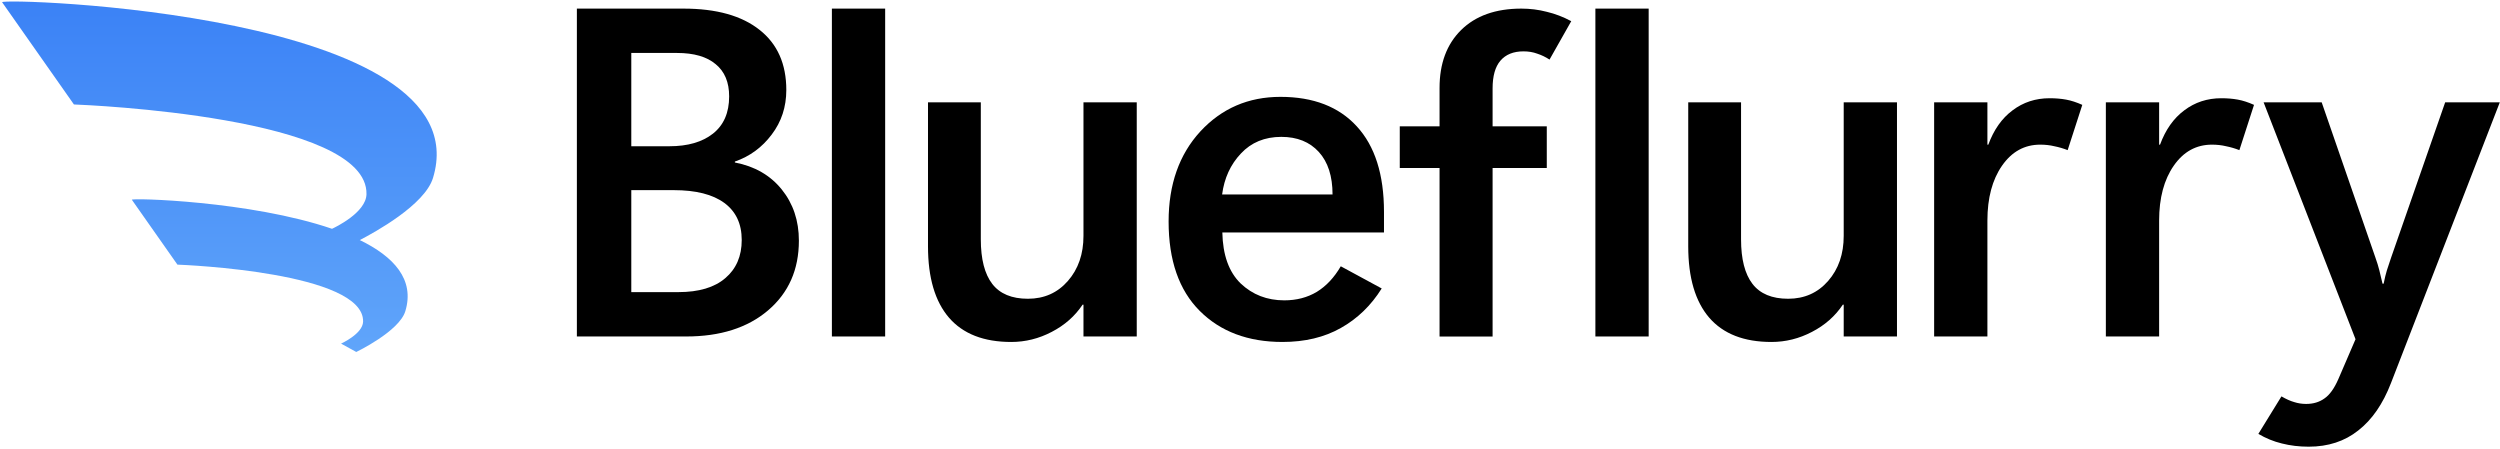 <svg width="1081" height="194" viewBox="0 0 1081 194" fill="none" xmlns="http://www.w3.org/2000/svg">
<path fill-rule="evenodd" clip-rule="evenodd" d="M0.924 0.98L31.966 45.168C31.921 45.167 31.968 45.169 32.103 45.174C37.033 45.375 159.304 50.362 158.466 84.011C158.268 91.935 144.892 98.317 143.567 98.93C108.057 86.794 56.42 85.545 57.019 86.382L76.72 114.426C76.691 114.425 76.72 114.426 76.802 114.429L76.804 114.429L76.806 114.429C79.936 114.557 157.533 117.722 157.001 139.077C156.869 144.368 147.479 148.575 147.479 148.575L154.046 152.194C154.046 152.194 172.596 143.3 175.252 134.598C179.431 120.905 170.323 110.967 155.566 103.799C161.941 100.522 183.66 88.628 187.224 76.953C209.125 5.191 -0.588 -1.133 0.924 0.98Z" fill="url(#paint0_linear_10_51)"/>
<path d="M1080.91 44.257L1033.85 165.662C1030.36 174.692 1025.65 181.513 1019.72 186.127C1013.85 190.807 1006.7 193.147 998.264 193.147C994.177 193.147 990.322 192.685 986.697 191.762C983.138 190.906 979.743 189.521 976.514 187.61L986.499 171.396C988.542 172.583 990.388 173.407 992.035 173.868C993.683 174.395 995.397 174.659 997.176 174.659C1000.27 174.659 1002.91 173.868 1005.09 172.286C1007.33 170.77 1009.34 167.969 1011.12 163.883L1018.53 146.68L978.788 44.257H1003.9L1027.13 111.386C1027.86 113.429 1028.42 115.242 1028.81 116.823C1029.21 118.405 1029.67 120.35 1030.2 122.656H1030.69C1031.15 120.35 1031.61 118.438 1032.08 116.922C1032.6 115.406 1033.2 113.627 1033.85 111.584L1057.29 44.257H1080.91Z" fill="black"/>
<path d="M968.308 64.918C966.463 64.193 964.551 63.633 962.574 63.237C960.663 62.776 958.62 62.545 956.445 62.545C949.656 62.545 944.152 65.577 939.934 71.641C935.716 77.704 933.607 85.613 933.607 95.368V145.492H910.572V44.255H933.607V62.545H934.002C936.375 56.086 939.868 51.143 944.482 47.715C949.096 44.222 954.434 42.476 960.498 42.476C963.068 42.476 965.441 42.673 967.616 43.069C969.791 43.464 972.131 44.222 974.636 45.343L968.308 64.918Z" fill="black"/>
<path d="M894.056 64.918C892.211 64.193 890.3 63.633 888.322 63.237C886.411 62.776 884.368 62.545 882.193 62.545C875.404 62.545 869.901 65.577 865.682 71.641C861.464 77.704 859.355 85.613 859.355 95.368V145.492H836.32V44.255H859.355V62.545H859.751C862.123 56.086 865.617 51.143 870.23 47.715C874.844 44.222 880.183 42.476 886.246 42.476C888.817 42.476 891.189 42.673 893.364 43.069C895.539 43.464 897.879 44.222 900.384 45.343L894.056 64.918Z" fill="black"/>
<path d="M820.255 145.494H797.219V131.752H796.824C793.529 136.695 789.08 140.617 783.477 143.517C777.941 146.417 772.108 147.867 765.978 147.867C754.115 147.867 745.151 144.374 739.087 137.387C733.024 130.335 729.992 120.053 729.992 106.542V44.257H752.83V103.477C752.83 112.045 754.477 118.471 757.773 122.755C761.068 127.039 766.209 129.181 773.196 129.181C780.248 129.181 786.015 126.611 790.497 121.47C794.979 116.329 797.219 109.837 797.219 101.994V44.257H820.255V145.494Z" fill="black"/>
<path d="M689.847 145.492V3.721H712.882V145.492H689.847Z" fill="black"/>
<path d="M670.015 25.767C668.302 24.647 666.522 23.79 664.677 23.197C662.897 22.538 660.92 22.208 658.745 22.208C654.395 22.208 651.066 23.559 648.76 26.262C646.519 28.898 645.398 32.886 645.398 38.224V54.636H668.829V72.629H645.398V145.508H622.462V72.629H605.259V54.636H622.462V38.026C622.462 27.481 625.559 19.143 631.755 13.014C638.016 6.818 646.716 3.721 657.855 3.721C661.612 3.721 665.27 4.182 668.829 5.105C672.454 5.962 675.98 7.313 679.407 9.158L670.015 25.767Z" fill="black"/>
<path d="M598.437 100.508H528.54C528.738 110.263 531.374 117.612 536.449 122.555C541.59 127.432 547.884 129.871 555.332 129.871C560.605 129.871 565.285 128.652 569.371 126.213C573.457 123.708 576.918 120.017 579.752 115.14L597.448 124.73C592.835 132.112 586.936 137.813 579.752 141.833C572.633 145.854 564.23 147.864 554.541 147.864C539.646 147.864 527.716 143.382 518.753 134.419C509.789 125.455 505.307 112.57 505.307 95.763C505.307 79.747 509.888 66.763 519.049 56.81C528.276 46.858 539.811 41.882 553.652 41.882C567.888 41.882 578.895 46.133 586.672 54.635C594.515 63.138 598.437 75.463 598.437 91.611V100.508ZM576.193 84.097C576.193 76.188 574.215 70.058 570.261 65.708C566.306 61.358 560.902 59.183 554.047 59.183C546.863 59.183 541.03 61.589 536.548 66.4C532.066 71.146 529.364 77.044 528.441 84.097H576.193Z" fill="black"/>
<path d="M491.529 145.494H468.494V131.752H468.099C464.803 136.695 460.354 140.617 454.752 143.517C449.216 146.417 443.383 147.867 437.253 147.867C425.389 147.867 416.426 144.374 410.362 137.387C404.298 130.335 401.266 120.053 401.266 106.542V44.257H424.104V103.477C424.104 112.045 425.752 118.471 429.047 122.755C432.343 127.039 437.484 129.181 444.47 129.181C451.522 129.181 457.289 126.611 461.771 121.47C466.253 116.329 468.494 109.837 468.494 101.994V44.257H491.529V145.494Z" fill="black"/>
<path d="M359.707 145.492V3.721H382.743V145.492H359.707Z" fill="black"/>
<path d="M249.441 145.492V3.721H295.512C309.748 3.721 320.722 6.786 328.433 12.915C336.145 18.979 340.001 27.646 340.001 38.917C340.001 46.233 337.891 52.659 333.673 58.195C329.521 63.732 324.215 67.62 317.756 69.861V70.257C326.324 71.904 333.08 75.793 338.023 81.922C342.966 88.052 345.438 95.434 345.438 104.068C345.438 116.591 340.989 126.642 332.091 134.222C323.26 141.735 311.462 145.492 296.698 145.492H249.441ZM272.971 22.901V63.237H289.481C297.39 63.237 303.652 61.425 308.265 57.8C312.945 54.109 315.285 48.737 315.285 41.685C315.285 35.555 313.34 30.909 309.452 27.745C305.629 24.515 300.059 22.901 292.744 22.901H272.971ZM272.971 82.219V126.312H293.337C302.169 126.312 308.924 124.302 313.604 120.282C318.349 116.261 320.722 110.758 320.722 103.771C320.722 96.785 318.217 91.446 313.208 87.755C308.199 84.065 300.916 82.219 291.359 82.219H272.971Z" fill="black"/>
<defs>
<linearGradient id="paint0_linear_10_51" x1="94.871" y1="0.655" x2="94.871" y2="152.194" gradientUnits="userSpaceOnUse">
<stop stop-color="#3B82F6"/>
<stop offset="1" stop-color="#60A5FA"/>
</linearGradient>
</defs>
</svg>
